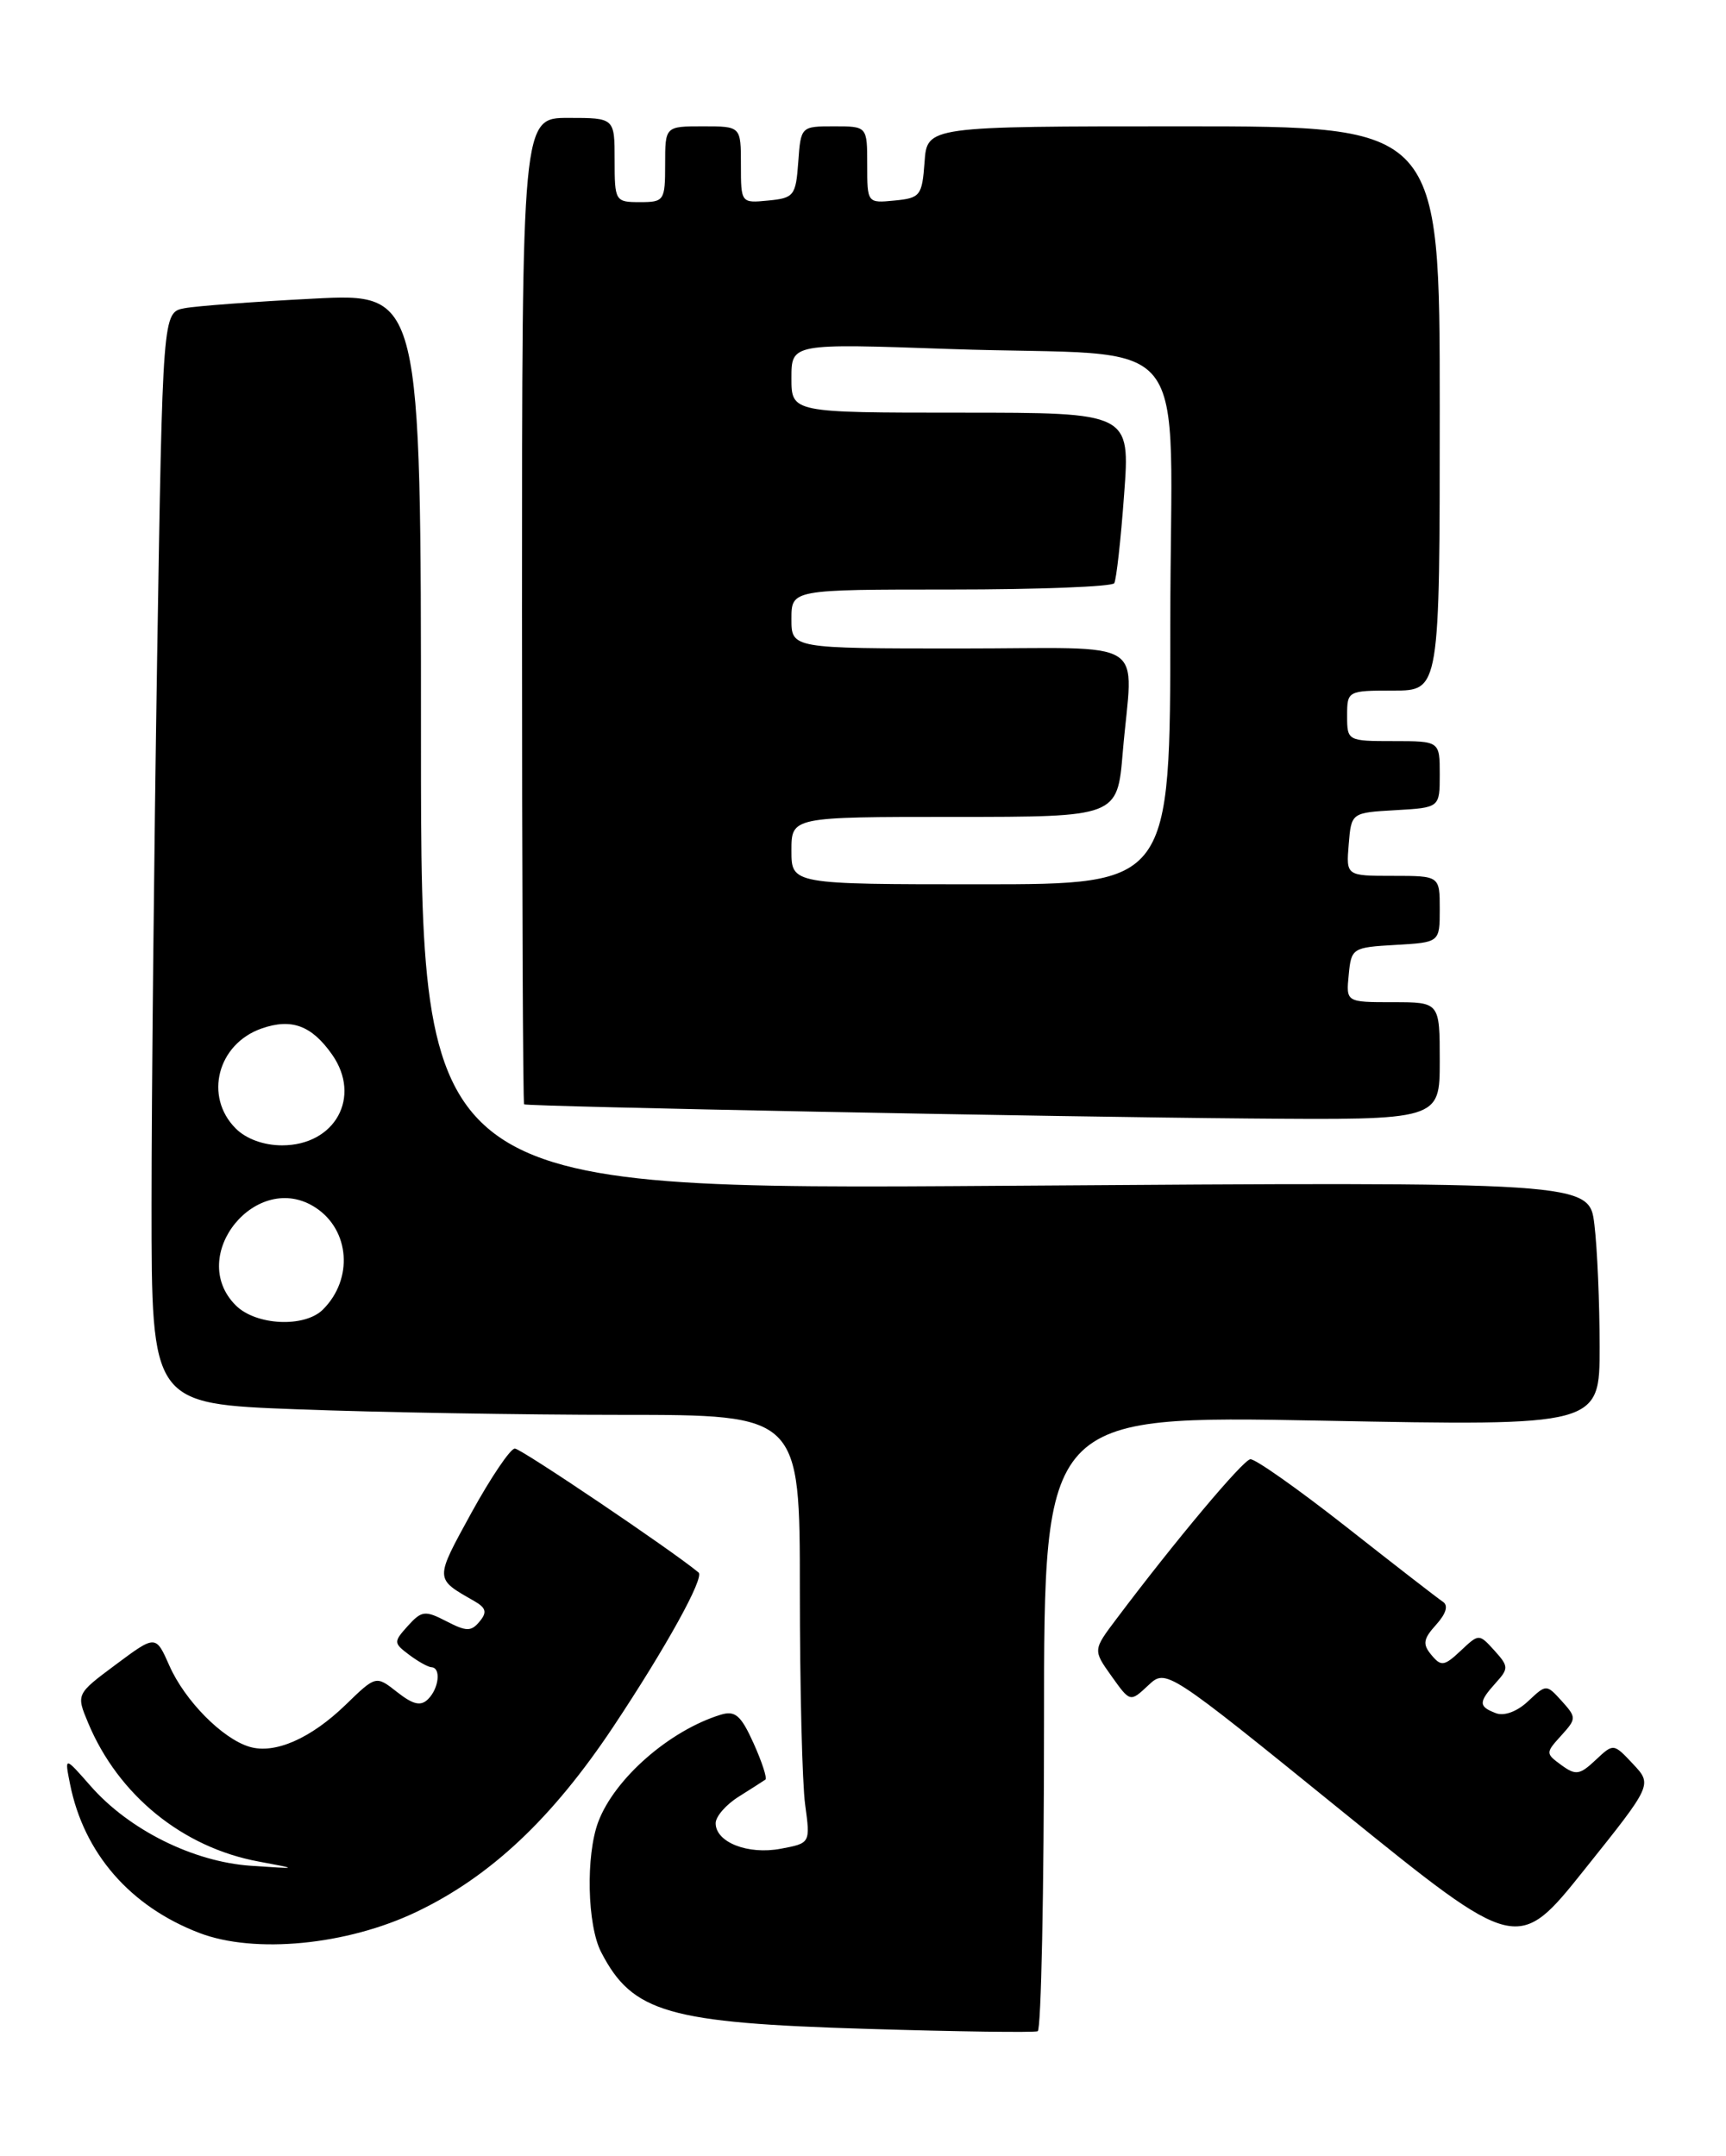 <?xml version="1.0" encoding="UTF-8" standalone="no"?>
<!DOCTYPE svg PUBLIC "-//W3C//DTD SVG 1.1//EN" "http://www.w3.org/Graphics/SVG/1.1/DTD/svg11.dtd" >
<svg xmlns="http://www.w3.org/2000/svg" xmlns:xlink="http://www.w3.org/1999/xlink" version="1.1" viewBox="0 0 205 256">
 <g >
 <path fill="currentColor"
d=" M 124.00 204.48 C 124.00 168.07 124.00 168.07 157.00 168.69 C 190.00 169.32 190.00 169.32 189.99 159.91 C 189.99 154.73 189.71 148.21 189.37 145.41 C 188.76 140.32 188.76 140.32 119.38 140.80 C 50.00 141.28 50.00 141.28 50.00 88.04 C 50.00 34.80 50.00 34.80 37.25 35.46 C 30.24 35.82 23.34 36.33 21.91 36.60 C 19.32 37.09 19.32 37.09 18.66 78.29 C 18.30 100.96 18.00 130.12 18.00 143.09 C 18.00 166.69 18.00 166.69 35.25 167.34 C 44.74 167.70 62.06 168.00 73.75 168.00 C 95.00 168.00 95.00 168.00 95.00 188.86 C 95.00 200.33 95.28 211.78 95.63 214.29 C 96.25 218.86 96.25 218.86 92.73 219.52 C 88.83 220.26 85.00 218.75 85.00 216.49 C 85.00 215.69 86.24 214.27 87.75 213.33 C 89.26 212.38 90.68 211.47 90.91 211.31 C 91.13 211.15 90.50 209.21 89.50 206.99 C 88.00 203.67 87.32 203.08 85.59 203.61 C 79.52 205.48 73.00 211.18 71.06 216.32 C 69.56 220.29 69.74 228.60 71.40 231.80 C 75.11 238.99 79.34 240.20 103.00 240.91 C 113.72 241.24 122.84 241.36 123.25 241.19 C 123.66 241.02 124.00 224.50 124.00 204.48 Z  M 193.95 209.45 C 191.64 206.99 191.64 206.99 189.51 208.99 C 187.63 210.76 187.15 210.83 185.45 209.59 C 183.56 208.21 183.56 208.14 185.42 206.09 C 187.25 204.07 187.25 203.94 185.49 201.98 C 183.66 199.97 183.66 199.97 181.49 202.01 C 180.18 203.24 178.65 203.80 177.66 203.42 C 175.59 202.63 175.59 202.12 177.65 199.83 C 179.20 198.12 179.19 197.86 177.49 195.98 C 175.66 193.97 175.66 193.97 173.48 196.02 C 171.53 197.85 171.16 197.90 170.01 196.51 C 168.94 195.23 169.04 194.61 170.57 192.92 C 171.76 191.60 172.05 190.63 171.37 190.19 C 170.79 189.81 165.64 185.82 159.91 181.31 C 154.18 176.81 149.05 173.19 148.50 173.27 C 147.59 173.41 139.56 182.98 132.61 192.22 C 129.81 195.93 129.81 195.93 132.02 199.03 C 134.23 202.13 134.23 202.13 136.37 200.13 C 138.50 198.13 138.50 198.13 159.37 215.04 C 180.25 231.94 180.25 231.94 188.25 221.92 C 196.26 211.91 196.26 211.91 193.95 209.45 Z  M 49.48 227.01 C 58.27 222.81 65.60 215.91 72.85 205.02 C 79.12 195.59 83.69 187.32 82.97 186.72 C 79.84 184.11 61.88 172.00 61.15 172.00 C 60.62 172.00 58.30 175.43 55.99 179.63 C 51.61 187.63 51.60 187.41 56.31 190.10 C 57.74 190.92 57.88 191.44 56.96 192.54 C 55.96 193.75 55.40 193.74 53.02 192.51 C 50.49 191.20 50.08 191.25 48.45 193.05 C 46.73 194.96 46.73 195.09 48.58 196.48 C 49.64 197.28 50.84 197.95 51.25 197.97 C 52.40 198.02 52.14 200.46 50.85 201.75 C 49.98 202.62 49.08 202.42 47.17 200.92 C 44.65 198.94 44.65 198.94 41.07 202.41 C 36.92 206.44 32.62 208.32 29.62 207.41 C 26.41 206.45 21.96 201.94 20.13 197.81 C 18.50 194.12 18.50 194.12 13.77 197.64 C 9.04 201.16 9.04 201.16 10.47 204.58 C 14.05 213.16 21.69 219.37 30.72 221.04 C 35.50 221.93 35.50 221.93 29.77 221.54 C 22.95 221.07 15.33 217.28 10.76 212.07 C 7.66 208.54 7.66 208.54 8.32 211.85 C 9.96 220.05 15.45 226.37 23.68 229.52 C 30.25 232.03 41.21 230.97 49.48 227.01 Z  M 171.00 126.00 C 171.00 119.00 171.00 119.00 165.44 119.00 C 159.87 119.00 159.87 119.00 160.19 115.75 C 160.49 112.58 160.63 112.49 165.75 112.20 C 171.00 111.90 171.00 111.90 171.00 107.95 C 171.00 104.00 171.00 104.00 165.44 104.00 C 159.88 104.00 159.88 104.00 160.19 100.25 C 160.50 96.50 160.50 96.50 165.75 96.20 C 171.00 95.90 171.00 95.90 171.00 91.95 C 171.00 88.00 171.00 88.00 165.50 88.00 C 160.06 88.00 160.00 87.97 160.00 85.00 C 160.00 82.03 160.06 82.00 165.50 82.00 C 171.00 82.00 171.00 82.00 171.00 48.50 C 171.00 15.00 171.00 15.00 140.56 15.00 C 110.11 15.00 110.11 15.00 109.81 19.25 C 109.52 23.24 109.30 23.52 106.25 23.81 C 103.01 24.13 103.00 24.11 103.00 19.56 C 103.00 15.00 103.00 15.00 99.06 15.00 C 95.13 15.00 95.11 15.02 94.81 19.25 C 94.52 23.24 94.30 23.52 91.25 23.81 C 88.01 24.13 88.00 24.11 88.00 19.56 C 88.00 15.00 88.00 15.00 83.50 15.00 C 79.00 15.00 79.00 15.00 79.00 19.50 C 79.00 23.83 78.89 24.00 76.00 24.00 C 73.07 24.00 73.00 23.89 73.00 19.00 C 73.00 14.00 73.00 14.00 67.50 14.00 C 62.00 14.00 62.00 14.00 62.00 72.50 C 62.00 104.67 62.11 131.06 62.25 131.13 C 62.74 131.40 125.82 132.63 148.25 132.81 C 171.00 133.00 171.00 133.00 171.00 126.00 Z  M 28.00 155.00 C 22.11 149.11 30.52 138.83 37.49 143.40 C 41.56 146.07 41.98 151.88 38.36 155.49 C 36.19 157.67 30.40 157.40 28.00 155.00 Z  M 28.00 134.00 C 24.21 130.21 25.83 123.95 31.08 122.12 C 34.64 120.88 37.02 121.77 39.45 125.23 C 42.97 130.26 39.80 136.00 33.50 136.00 C 31.33 136.00 29.24 135.24 28.00 134.00 Z  M 94.00 101.00 C 94.00 97.00 94.00 97.00 113.35 97.00 C 132.71 97.00 132.71 97.00 133.35 89.35 C 134.53 75.43 136.99 77.00 114.00 77.00 C 94.00 77.00 94.00 77.00 94.00 73.50 C 94.00 70.00 94.00 70.00 112.94 70.00 C 123.36 70.00 132.09 69.66 132.34 69.25 C 132.59 68.84 133.12 64.11 133.51 58.75 C 134.24 49.00 134.24 49.00 114.12 49.00 C 94.00 49.00 94.00 49.00 94.00 44.89 C 94.00 40.78 94.00 40.78 112.75 41.44 C 142.50 42.47 139.00 38.12 139.00 74.09 C 139.00 105.00 139.00 105.00 116.50 105.00 C 94.00 105.00 94.00 105.00 94.00 101.00 Z "/>
</g>
</svg>